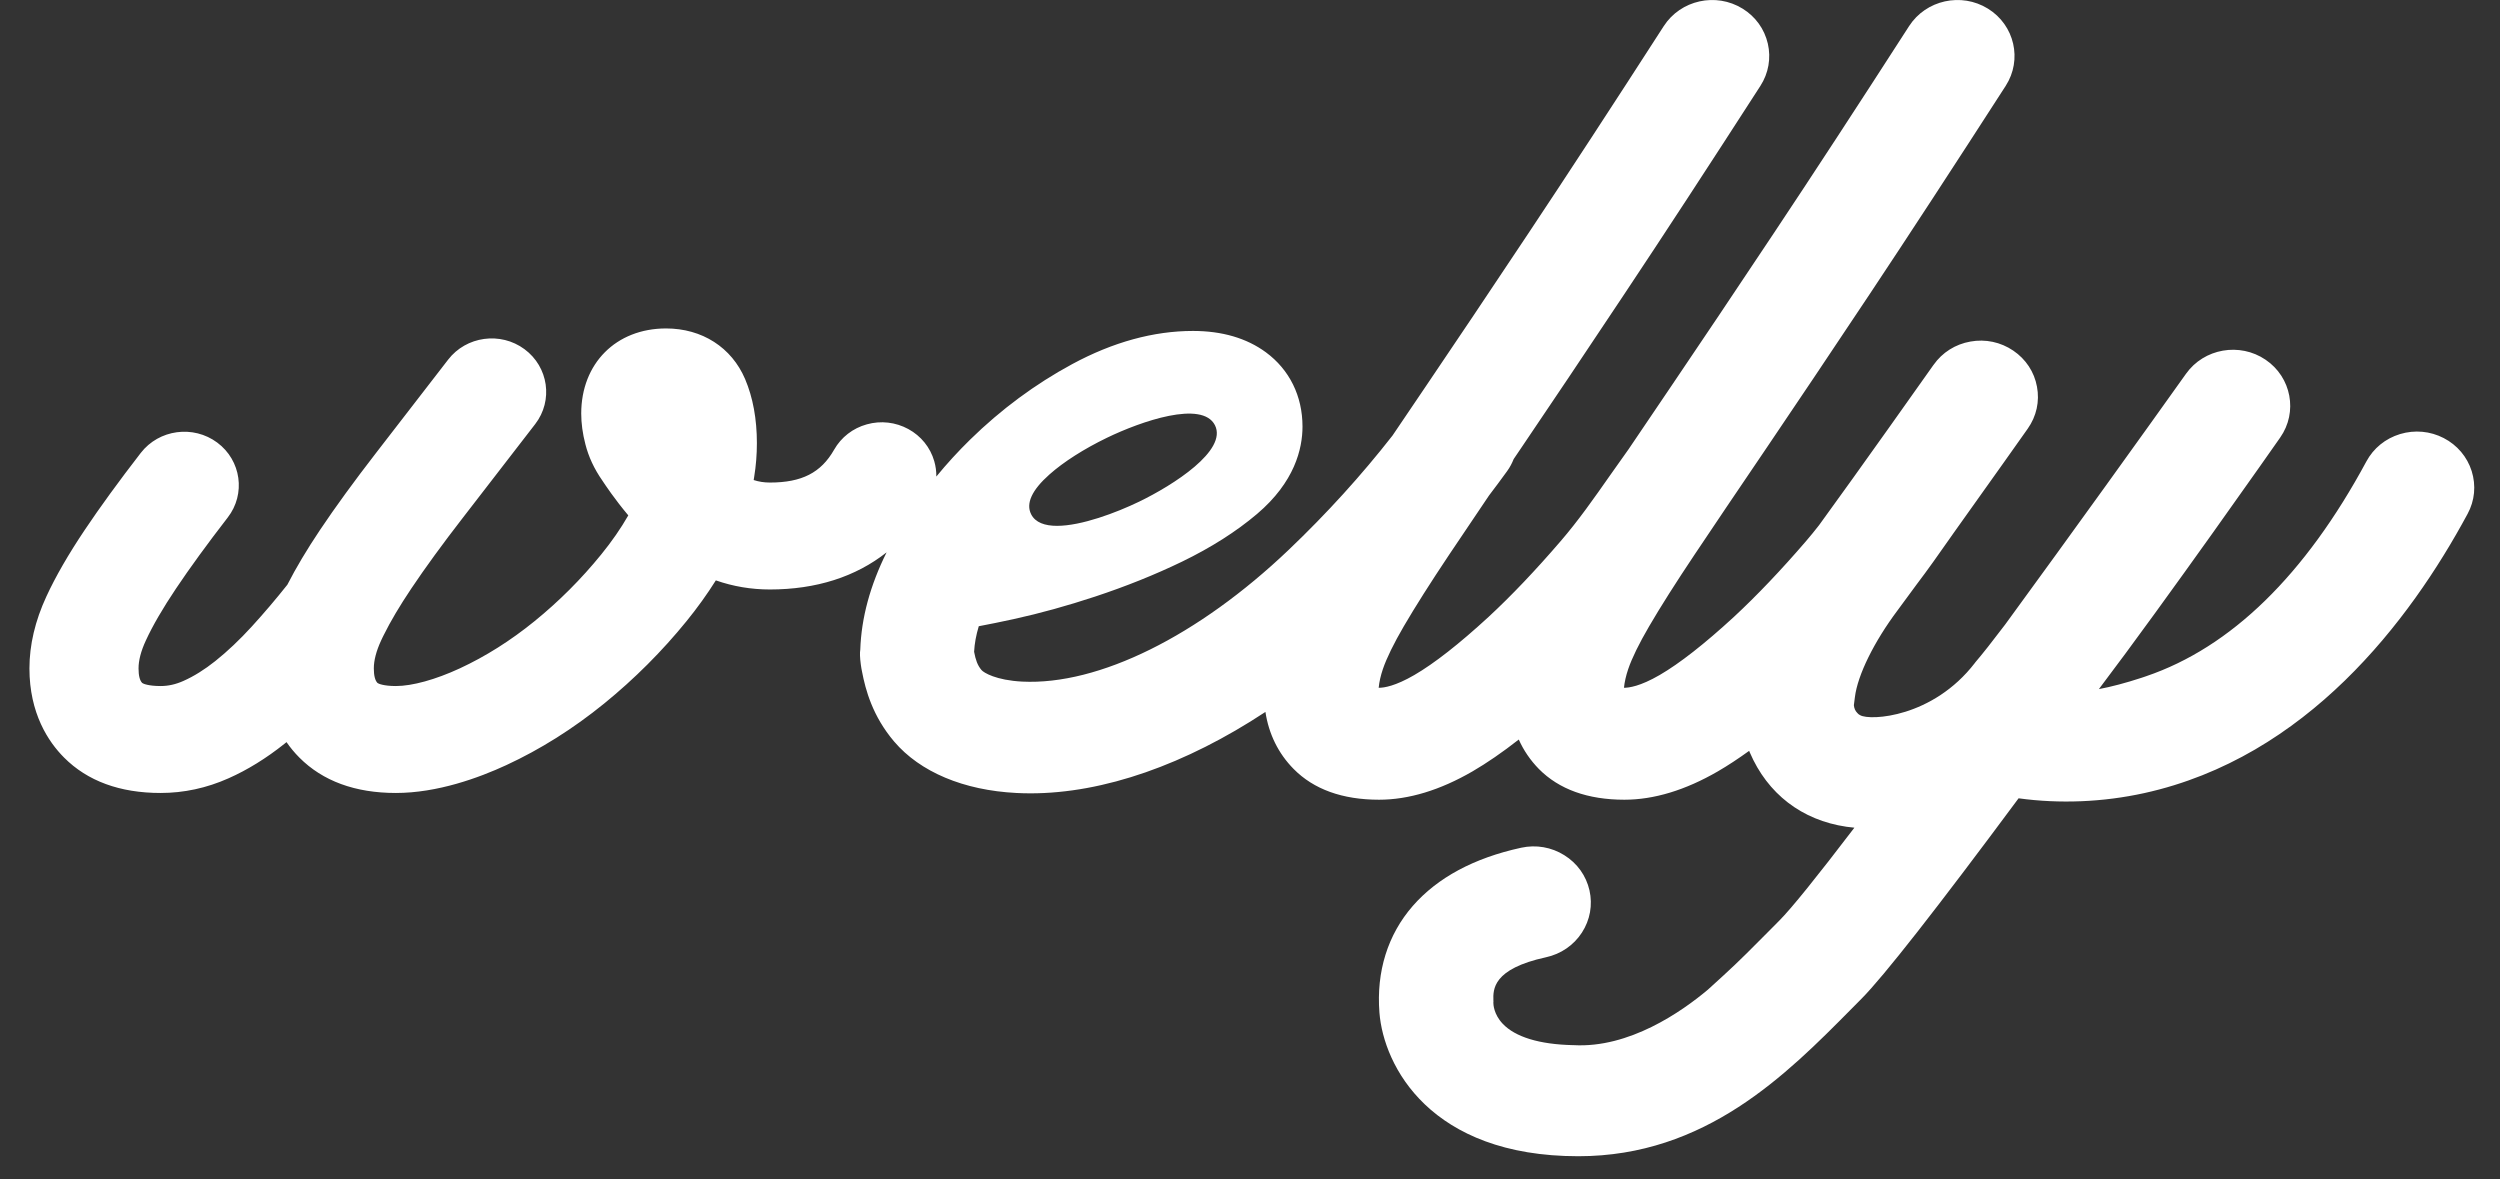 <svg width="53" height="25" viewBox="0 0 53 25" fill="none" xmlns="http://www.w3.org/2000/svg">
<rect x="0" y="0" width="53" height="25" fill="#333333" stroke="none"/>
<path fill-rule="evenodd" clip-rule="evenodd" d="M22.248 10.059C22.547 9.793 22.98 9.517 23.467 9.281C24.191 8.931 25.487 8.48 25.757 9.015C26.026 9.549 24.874 10.285 24.15 10.635C23.666 10.869 22.927 11.148 22.409 11.148C22.152 11.148 21.949 11.079 21.86 10.902C21.745 10.674 21.875 10.39 22.248 10.059ZM52.4 9.988C52.304 9.685 52.094 9.436 51.807 9.287C51.521 9.139 51.192 9.109 50.882 9.202C50.572 9.296 50.318 9.502 50.167 9.783C48.868 12.192 47.297 13.724 45.498 14.336L45.481 14.342C45.456 14.35 45.431 14.359 45.404 14.368C45.062 14.48 44.758 14.56 44.496 14.609L44.498 14.607C45.921 12.729 48.242 9.417 48.34 9.276C48.718 8.738 48.579 7.997 48.03 7.626C47.482 7.254 46.725 7.387 46.344 7.923C45.453 9.175 43.977 11.23 42.508 13.242C42.238 13.598 42.027 13.866 41.877 14.041L41.867 14.055C40.975 15.214 39.646 15.283 39.437 15.163L39.415 15.15C39.406 15.145 39.399 15.14 39.39 15.13L39.375 15.115C39.332 15.072 39.308 15.017 39.302 14.95L39.324 14.778C39.382 14.31 39.73 13.604 40.231 12.936C40.334 12.799 40.471 12.612 40.63 12.394C40.878 12.068 41.106 11.742 41.329 11.424C41.358 11.383 41.388 11.34 41.417 11.299C42.18 10.232 42.976 9.105 42.988 9.088C43.173 8.826 43.243 8.51 43.184 8.198C43.127 7.885 42.948 7.614 42.681 7.433C42.414 7.252 42.092 7.183 41.773 7.241C41.454 7.297 41.177 7.472 40.993 7.733L40.986 7.742C40.912 7.848 39.361 10.041 38.564 11.134C38.475 11.249 38.383 11.361 38.288 11.472C37.757 12.089 37.242 12.63 36.758 13.079C36.135 13.652 35.606 14.066 35.184 14.311C34.768 14.552 34.532 14.581 34.428 14.581C34.441 14.456 34.471 14.324 34.518 14.185C34.598 13.95 34.747 13.646 34.96 13.281C35.201 12.867 35.526 12.355 35.925 11.758C36.328 11.155 36.831 10.409 37.465 9.475C38.074 8.576 38.785 7.516 39.637 6.236C40.461 4.997 41.431 3.511 42.521 1.82C42.878 1.266 42.709 0.532 42.144 0.183C41.579 -0.166 40.83 -0 40.473 0.553C39.391 2.233 38.427 3.709 37.608 4.939C36.759 6.215 36.052 7.269 35.447 8.162C35.107 8.663 34.805 9.11 34.535 9.51C34.535 9.51 34.534 9.511 34.534 9.512C34.394 9.706 34.255 9.904 34.133 10.078C33.789 10.569 33.464 11.033 33.087 11.471C32.556 12.089 32.041 12.631 31.557 13.079C30.934 13.652 30.405 14.066 29.983 14.311C29.578 14.546 29.341 14.581 29.236 14.581H29.228C29.24 14.456 29.27 14.324 29.317 14.185C29.397 13.95 29.546 13.646 29.759 13.28C30 12.867 30.325 12.354 30.724 11.757C30.964 11.399 31.243 10.985 31.567 10.505C31.698 10.333 31.826 10.161 31.951 9.988C32.01 9.907 32.055 9.82 32.09 9.732C32.147 9.648 32.204 9.562 32.264 9.475C32.876 8.572 33.586 7.513 34.436 6.235C35.26 4.998 36.23 3.512 37.321 1.82C37.493 1.552 37.549 1.234 37.478 0.925C37.406 0.615 37.217 0.352 36.943 0.183C36.378 -0.166 35.629 -0 35.272 0.553C34.19 2.232 33.226 3.708 32.407 4.939C31.56 6.212 30.853 7.266 30.246 8.162C29.981 8.552 29.74 8.908 29.521 9.234C28.868 10.07 28.132 10.883 27.32 11.657C25.401 13.486 23.291 14.53 21.671 14.45C21.113 14.421 20.855 14.26 20.809 14.206C20.721 14.103 20.684 13.989 20.651 13.818C20.66 13.646 20.693 13.464 20.75 13.276C20.959 13.236 21.229 13.183 21.495 13.124C22.05 13.002 22.628 12.842 23.215 12.648C23.866 12.433 24.486 12.184 25.057 11.908C25.672 11.61 26.208 11.27 26.649 10.896C27.446 10.22 27.613 9.515 27.613 9.043C27.613 8.396 27.337 7.837 26.836 7.468C26.427 7.168 25.907 7.016 25.291 7.016C24.457 7.016 23.596 7.252 22.731 7.719C21.948 8.142 21.219 8.681 20.566 9.321C20.311 9.571 20.072 9.832 19.85 10.103C19.852 9.994 19.837 9.884 19.806 9.776C19.722 9.485 19.526 9.243 19.257 9.096C18.987 8.949 18.674 8.913 18.377 8.996C18.08 9.078 17.833 9.27 17.683 9.534C17.405 10.022 16.998 10.23 16.321 10.23C16.198 10.23 16.085 10.212 15.978 10.177C15.981 10.154 15.985 10.131 15.989 10.107C16.027 9.875 16.046 9.635 16.046 9.395C16.046 8.883 15.962 8.427 15.797 8.038C15.511 7.365 14.884 6.963 14.12 6.963C13.061 6.963 12.322 7.705 12.322 8.767C12.322 8.972 12.351 9.191 12.41 9.417C12.477 9.683 12.598 9.942 12.769 10.187C12.831 10.281 13.03 10.581 13.32 10.926C13.162 11.202 12.969 11.481 12.744 11.757C12.325 12.273 11.85 12.749 11.33 13.171C10.824 13.582 10.291 13.918 9.747 14.17C9.233 14.408 8.739 14.544 8.393 14.544C8.136 14.544 8.022 14.495 8.003 14.479C7.952 14.427 7.925 14.323 7.925 14.17C7.925 13.999 7.977 13.801 8.079 13.58C8.089 13.558 8.1 13.535 8.111 13.512C8.12 13.495 8.129 13.478 8.137 13.46C8.279 13.172 8.475 12.842 8.719 12.478C9.013 12.039 9.382 11.532 9.816 10.972C10.266 10.392 10.775 9.731 11.346 8.991C11.731 8.492 11.629 7.78 11.12 7.403C10.611 7.026 9.884 7.126 9.5 7.625C8.93 8.364 8.422 9.022 7.973 9.601C7.508 10.202 7.108 10.752 6.785 11.234C6.507 11.649 6.274 12.04 6.092 12.396C5.847 12.705 5.594 13.002 5.341 13.279C5.084 13.561 4.823 13.808 4.565 14.014C4.337 14.196 4.109 14.338 3.888 14.436C3.725 14.509 3.566 14.544 3.405 14.544C3.148 14.544 3.034 14.495 3.015 14.479C2.963 14.427 2.937 14.323 2.937 14.17C2.937 13.999 2.989 13.801 3.091 13.581C3.236 13.265 3.452 12.894 3.731 12.478C4.025 12.039 4.394 11.532 4.828 10.971C5.214 10.473 5.114 9.761 4.606 9.383C4.098 9.005 3.371 9.103 2.985 9.601C2.52 10.202 2.12 10.752 1.797 11.234C1.452 11.748 1.178 12.223 0.983 12.646C0.744 13.162 0.624 13.675 0.624 14.17C0.624 15.122 1.023 15.724 1.358 16.06C1.853 16.558 2.542 16.811 3.405 16.811C3.896 16.811 4.381 16.707 4.845 16.5C5.247 16.322 5.644 16.076 6.026 15.772C6.042 15.759 6.058 15.746 6.074 15.733C6.155 15.85 6.246 15.96 6.346 16.06C6.841 16.558 7.53 16.811 8.393 16.811C9.272 16.811 10.152 16.49 10.735 16.22C11.455 15.887 12.152 15.448 12.807 14.916C13.449 14.394 14.037 13.806 14.555 13.168C14.785 12.885 14.993 12.595 15.176 12.304C15.54 12.432 15.924 12.497 16.321 12.497C17.304 12.497 18.14 12.228 18.796 11.71C18.448 12.408 18.26 13.1 18.238 13.772C18.227 13.839 18.229 13.938 18.25 14.093L18.251 14.099C18.257 14.147 18.266 14.195 18.276 14.243C18.348 14.62 18.497 15.182 18.956 15.721C19.507 16.367 20.427 16.754 21.546 16.811C21.644 16.816 21.744 16.819 21.845 16.819C23.402 16.819 25.137 16.207 26.827 15.093C26.898 15.56 27.1 15.973 27.424 16.301C27.85 16.734 28.46 16.954 29.236 16.954C29.863 16.954 30.529 16.752 31.216 16.354C31.522 16.176 31.848 15.952 32.198 15.678C32.301 15.909 32.444 16.118 32.624 16.302C33.051 16.734 33.661 16.954 34.437 16.954C35.063 16.954 35.73 16.752 36.417 16.354C36.629 16.231 36.849 16.086 37.082 15.918C37.086 15.929 37.091 15.941 37.096 15.952C37.471 16.828 38.198 17.388 39.144 17.527C39.199 17.535 39.256 17.542 39.313 17.547C38.51 18.6 37.976 19.261 37.725 19.513L37.505 19.735C37.192 20.051 36.868 20.379 36.534 20.683L36.207 20.981C35.65 21.449 34.538 22.225 33.357 22.157L33.344 22.157C32.637 22.141 32.123 21.985 31.857 21.703C31.665 21.5 31.659 21.29 31.659 21.254L31.661 21.239L31.66 21.212C31.653 20.978 31.64 20.541 32.775 20.294C33.091 20.225 33.362 20.04 33.536 19.772C33.71 19.504 33.767 19.185 33.697 18.875C33.626 18.565 33.437 18.3 33.163 18.13C32.89 17.959 32.565 17.903 32.248 17.972C31.249 18.19 30.476 18.605 29.951 19.206C29.42 19.815 29.176 20.597 29.244 21.468C29.333 22.599 30.32 24.512 33.46 24.512C36.16 24.512 37.873 22.78 39.25 21.389L39.464 21.173C39.93 20.704 41.05 19.275 42.794 16.924C43.664 17.044 44.584 17.006 45.457 16.814C48.893 16.058 51.082 13.178 52.313 10.894C52.465 10.614 52.495 10.292 52.4 9.988Z" fill="white"/>
</svg>
